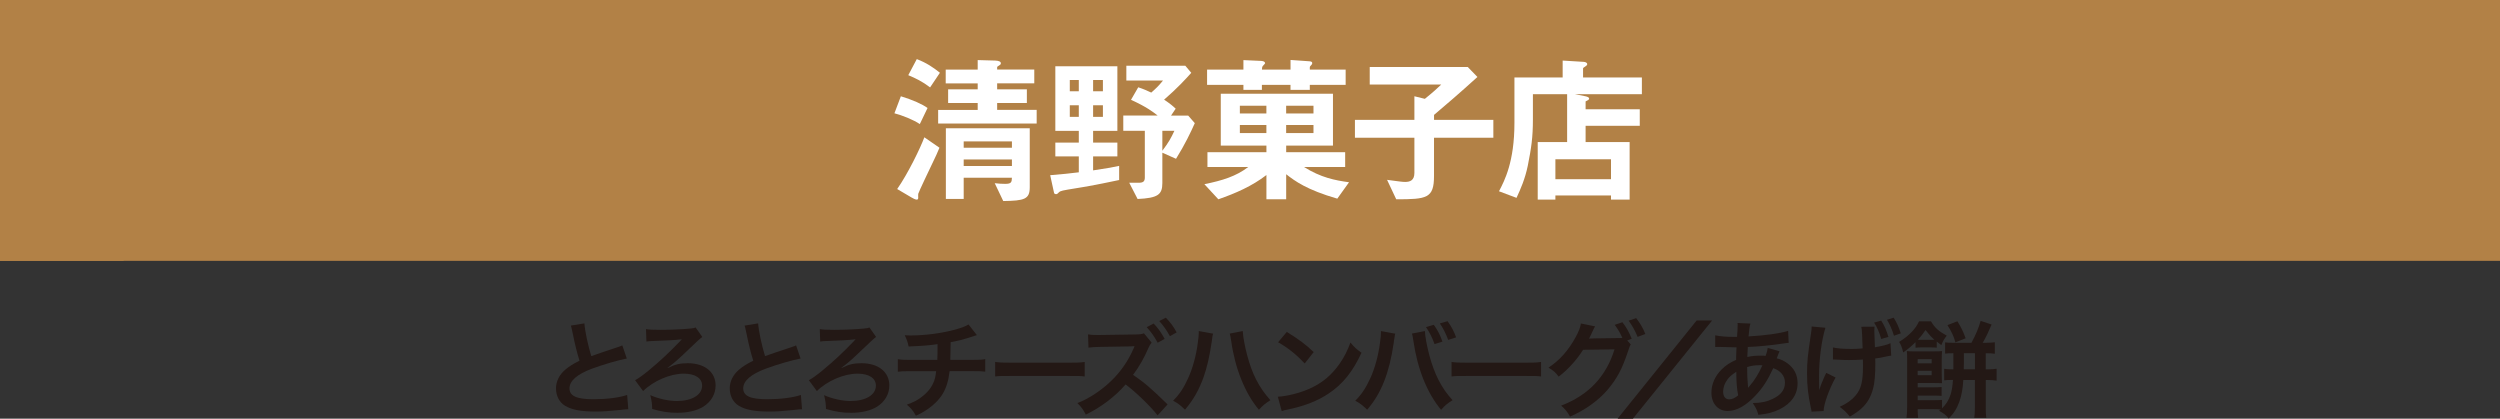 <?xml version="1.0" encoding="UTF-8"?>
<svg xmlns="http://www.w3.org/2000/svg" viewBox="0 0 816 136.65">
  <rect x="0" y="0" width="816" height="136.65" fill="#333333" stroke="none"/>
  <defs>
    <style>
      .cls-1 {
        isolation: isolate;
      }

      .cls-2 {
        fill: #231815;
      }

      .cls-3 {
        fill: #fff;
      }

      .cls-4 {
        mix-blend-mode: multiply;
      }

      .cls-4, .cls-5 {
        fill: #b28146;
      }
    </style>
  </defs>
  <g class="cls-1">
    <g id="_レイヤー_2" data-name="レイヤー_2">
      <g id="_レイヤー_1-2" data-name="レイヤー_1">
        <g>
          <rect class="cls-5" width="816" height="85.14"/>
          <rect class="cls-4" x="0" width="40.36" height="85.13"/>
          <g>
            <path class="cls-2" d="M190.75,105.57c.14,2.28,1.16,7.19,2.25,10.67q2.22-.82,8.83-3c.61-.2.78-.27,1.29-.51l1.47,4.29c-2.97.58-7.43,1.88-11.25,3.27-4.98,1.84-7.46,4.02-7.46,6.48s2.32,3.54,7.81,3.54c4.26,0,8.45-.51,11.01-1.4l.38,4.67c-.75,0-.92.03-2.76.24-3.68.38-5.59.51-7.98.51-4.74,0-7.7-.58-9.89-1.88-1.88-1.12-2.97-3.24-2.97-5.69,0-2.28,1.09-4.47,3.03-6.1,1.33-1.12,2.42-1.81,4.64-2.93-.85-2.76-1.43-5.04-2.28-9.24-.34-1.64-.38-1.7-.55-2.22l4.43-.72Z"/>
            <path class="cls-2" d="M218.23,120.02c2.04-1.06,3.75-1.47,6.24-1.47,5.52,0,9.1,2.86,9.1,7.26,0,2.83-1.43,5.28-3.99,6.92-2.08,1.3-5.08,2.01-8.49,2.01-2.83,0-5.25-.38-8.22-1.26-.03-1.74-.14-2.52-.61-4.5,2.66,1.19,6,1.91,8.66,1.91,4.94,0,8.25-2.01,8.25-5.01,0-2.45-2.25-3.92-6.03-3.92-4.4,0-9.92,2.39-13.23,5.69l-2.62-3.55c1.09-.58,2.56-1.64,4.47-3.2,3.92-3.27,6.44-5.62,10.16-9.48q.14-.17.34-.38c.1-.07.14-.14.27-.27l-.03-.03c-.14,0-.17,0-.27.03-1.36.2-5.52.44-8.45.51-1.4.03-2.18.1-2.79.2l-.14-4.06c1.06.17,2.05.24,4.64.24,3.31,0,7.09-.17,9.68-.41,1.09-.1,1.33-.14,1.87-.38l2.18,3.1q-.68.44-5.9,5.45c-1.94,1.87-3.55,3.24-5.45,4.67l.1.03.27-.14Z"/>
            <path class="cls-2" d="M247.46,105.57c.14,2.28,1.16,7.19,2.25,10.67q2.22-.82,8.83-3c.61-.2.78-.27,1.3-.51l1.47,4.29c-2.97.58-7.43,1.88-11.25,3.27-4.98,1.84-7.47,4.02-7.47,6.48s2.32,3.54,7.81,3.54c4.26,0,8.45-.51,11.01-1.4l.38,4.67c-.75,0-.92.03-2.76.24-3.68.38-5.59.51-7.98.51-4.74,0-7.7-.58-9.89-1.88-1.88-1.12-2.97-3.24-2.97-5.69,0-2.28,1.09-4.47,3.03-6.1,1.33-1.12,2.42-1.81,4.64-2.93-.85-2.76-1.43-5.04-2.28-9.24-.34-1.64-.38-1.7-.54-2.22l4.43-.72Z"/>
            <path class="cls-2" d="M274.94,120.02c2.05-1.06,3.75-1.47,6.24-1.47,5.52,0,9.1,2.86,9.1,7.26,0,2.83-1.43,5.28-3.99,6.92-2.08,1.3-5.08,2.01-8.49,2.01-2.83,0-5.25-.38-8.21-1.26-.03-1.74-.14-2.52-.61-4.5,2.66,1.19,6,1.91,8.66,1.91,4.94,0,8.25-2.01,8.25-5.01,0-2.45-2.25-3.92-6.03-3.92-4.4,0-9.92,2.39-13.23,5.69l-2.62-3.55c1.09-.58,2.56-1.64,4.47-3.2,3.92-3.27,6.44-5.62,10.16-9.48q.14-.17.34-.38c.1-.07.14-.14.27-.27l-.03-.03c-.14,0-.17,0-.27.03-1.36.2-5.52.44-8.45.51-1.4.03-2.18.1-2.79.2l-.14-4.06c1.06.17,2.05.24,4.64.24,3.31,0,7.09-.17,9.68-.41,1.09-.1,1.33-.14,1.88-.38l2.18,3.1q-.68.44-5.9,5.45c-1.94,1.87-3.54,3.24-5.45,4.67l.1.03.27-.14Z"/>
            <path class="cls-2" d="M318.84,109.38q-.41.1-2.86.92c-1.94.61-3.03.89-5.69,1.4q-.03,4.6-.1,5.76h7.23c2.32,0,2.9-.03,4.16-.24v4.09c-1.26-.14-1.91-.17-4.09-.17h-7.53c-.38,3.17-1.09,5.45-2.28,7.43-1.19,1.98-3.17,3.89-5.56,5.42-.95.61-1.6.99-3.17,1.7-.99-1.74-1.53-2.39-2.97-3.61,2.45-.89,3.75-1.6,5.28-2.86,2.04-1.64,3.34-3.58,3.92-5.79.14-.58.24-1.16.38-2.28h-8.42c-2.18,0-2.83.03-4.09.17v-4.09c1.26.2,1.84.24,4.16.24h8.73c.07-1.43.07-2.76.07-5.15-2.76.41-3.82.51-9.44.78-.34-1.53-.51-2.05-1.26-3.68,1.06.07,1.6.07,2.11.07,4.57,0,10.4-.78,14.59-1.98,1.98-.58,2.97-.95,4.12-1.6l2.73,3.48Z"/>
            <path class="cls-2" d="M324.83,118.14c1.5.2,2.15.24,5.52.24h18.17c3.38,0,4.02-.03,5.52-.24v4.74c-1.36-.17-1.74-.17-5.56-.17h-18.1c-3.82,0-4.19,0-5.56.17v-4.74Z"/>
            <path class="cls-2" d="M377.86,135.6c-2.35-3-7.09-7.6-10.46-10.12-3.41,3.95-8.01,7.43-12.99,9.85-.92-1.74-1.4-2.42-2.76-3.78,3.51-1.26,7.98-4.19,11.18-7.36,3.07-3,5.42-6.44,7.09-10.26l.17-.38.1-.24c0-.07.03-.14.1-.31-.38.03-.48.03-.75.03l-.31.03-10.23.17c-1.84.03-2.69.1-3.72.24l-.14-4.33c.95.17,1.6.2,3,.2h.82l11.39-.17c1.91-.03,2.18-.07,3.03-.38l2.52,3.03c-.34.38-.78,1.09-1.09,1.84-1.3,3.1-3.17,6.34-4.98,8.69,3.78,2.59,5.66,4.19,11.28,9.65l-3.27,3.58ZM376.56,105.6c1.5,1.6,2.42,2.9,3.58,5.01l-2.28,1.26c-1.12-2.08-2.08-3.44-3.58-5.08l2.28-1.19ZM381.85,109.72c-1.02-1.87-2.15-3.48-3.48-4.94l2.15-1.09c1.53,1.57,2.49,2.86,3.54,4.81l-2.22,1.23Z"/>
            <path class="cls-2" d="M395.95,108.91c-.14.41-.2.78-.44,2.62-.68,4.64-1.53,8.42-2.69,11.66-1.53,4.19-3.27,7.26-6.03,10.53-1.64-1.57-2.18-1.98-3.89-2.93,2.04-2.04,3.44-4.12,4.87-7.26,1.47-3.17,2.66-7.4,3.2-11.69.2-1.4.31-2.56.31-3.31v-.48l4.67.85ZM405.63,108.05c.1,1.91.65,4.84,1.43,7.84,1.64,6.24,3.89,10.6,7.6,14.73-1.81,1.16-2.39,1.64-3.75,3.14-2.42-2.93-4.19-6-5.8-10.02-1.47-3.58-2.66-8.15-3.24-12.41-.2-1.29-.31-1.94-.48-2.45l4.23-.82Z"/>
            <path class="cls-2" d="M417.1,129.49c2.93-.17,6.99-1.16,10.09-2.52,4.26-1.84,7.43-4.47,10.12-8.35,1.5-2.18,2.45-4.06,3.48-6.82,1.33,1.6,1.88,2.11,3.61,3.34-2.9,6.24-6.14,10.26-10.81,13.36-3.48,2.32-7.7,3.99-12.99,5.11-1.36.27-1.47.31-2.25.58l-1.26-4.7ZM420,108.33c4.06,2.52,6.17,4.09,8.79,6.58l-2.93,3.72c-2.73-2.9-5.52-5.15-8.69-6.92l2.83-3.37Z"/>
            <path class="cls-2" d="M455.41,108.91c-.1.38-.14.41-.17.68l-.07.58-.17.99-.1.82c-1.43,9.78-4.09,16.5-8.66,21.75-1.6-1.53-2.25-2.05-3.89-2.93,2.05-2.04,3.44-4.12,4.88-7.26,1.47-3.17,2.66-7.4,3.2-11.69.2-1.4.31-2.56.31-3.31v-.48l4.67.85ZM465.09,108.05c.03,1.57.65,4.91,1.43,7.84,1.67,6.31,4.06,10.91,7.6,14.73-1.74,1.09-2.45,1.67-3.75,3.14-4.53-5.42-7.7-13.26-9.03-22.43-.2-1.4-.31-1.94-.48-2.45l4.23-.82ZM467.99,106.01c1.26,1.77,2.01,3.2,2.83,5.49l-2.59.82c-.78-2.18-1.5-3.65-2.79-5.56l2.56-.75ZM472.69,110.95c-.78-2.11-1.64-3.82-2.73-5.39l2.52-.72c1.3,1.81,2.05,3.24,2.8,5.28l-2.59.82Z"/>
            <path class="cls-2" d="M473.8,118.14c1.5.2,2.15.24,5.52.24h18.17c3.37,0,4.02-.03,5.52-.24v4.74c-1.36-.17-1.74-.17-5.56-.17h-18.1c-3.82,0-4.19,0-5.56.17v-4.74Z"/>
            <path class="cls-2" d="M532.3,112.42c-.31.44-.48.85-.85,2.05-2.01,6.07-3.65,9.1-6.85,12.89-3.03,3.48-7.23,6.48-12.14,8.62-.89-1.6-1.5-2.35-2.9-3.58,8.93-3.41,14.69-9.51,17.42-18.37l-10.26.14c-1.91,3.14-5.15,6.68-7.98,8.76-1.02-1.4-1.53-1.84-3.31-2.93,3.68-2.45,6.41-5.52,8.83-9.89,1.02-1.84,1.64-3.44,1.74-4.53l4.67.95c-.24.31-.27.38-.58,1.02-.27.61-.58,1.3-.92,1.98-.17.31-.17.34-.24.48l-.27.51c.41-.03.95-.07,1.64-.07l7.47-.1c.92,0,1.5-.03,1.77-.07-.78-1.7-1.4-2.79-2.49-4.26l2.52-.85c1.33,1.77,2.11,3.14,3.03,5.39l-1.47.55,1.16,1.33ZM534.52,109.96c-.82-2.01-1.81-3.75-2.93-5.28l2.45-.85c1.4,1.81,2.18,3.17,3,5.18l-2.52.95Z"/>
            <path class="cls-2" d="M558.83,104.61l-25.84,32.04h-5.01l25.8-32.04h5.04Z"/>
            <path class="cls-2" d="M580.83,114.67q-.14.27-.41.99c-.34.95-.38.99-.48,1.3,1.4.34,2.39.82,3.55,1.67,2.18,1.64,3.24,3.75,3.24,6.44,0,3.72-2.01,6.61-5.86,8.52-2.01.99-3.95,1.5-6.95,1.81-.38-1.47-.68-2.08-1.81-3.85,2.76-.03,4.5-.41,6.51-1.36,2.73-1.3,3.99-2.97,3.99-5.32,0-2.15-1.4-3.89-3.82-4.7-1.88,4.06-3.48,6.51-5.93,9.07-3.07,3.24-6.1,4.91-8.93,4.91-3.17,0-5.32-2.42-5.32-5.97,0-2.8,1.19-5.49,3.38-7.64,1.36-1.33,2.62-2.18,4.67-3.07,0-1.09.07-2.45.14-4.09-.38,0-2.22-.03-5.52-.14h-.65c-.1,0-.41,0-.78.03v-3.82c1.53.34,3.55.51,6.37.51h.75q.03-.68.14-2.05c.03-.44.07-1.3.07-1.94,0-.14,0-.27-.07-.55l4.23.2c-.27.92-.41,1.81-.61,4.19,5.45-.31,10.29-.99,12.92-1.81l.17,3.92c-.48.03-.61.03-1.33.14-3.75.61-9.27,1.12-12,1.19-.1,1.47-.14,2.56-.17,3.27,1.84-.38,2.62-.44,4.7-.44.41,0,.68,0,1.29.07.38-1.09.58-1.81.68-2.59l3.85,1.09ZM563.96,123.7c-1.02,1.33-1.53,2.73-1.53,4.16,0,1.53.75,2.49,1.94,2.49.95,0,1.88-.41,2.97-1.3-.44-2.22-.61-4.4-.61-7.7-1.5.99-2.08,1.5-2.76,2.35ZM570.64,126.53q.14-.2.38-.48c1.6-1.81,2.97-3.99,4.23-6.82-.38-.03-.54-.03-.89-.03-1.5,0-2.73.17-4.09.61.03,3.14.03,3.48.24,5.86q.03.2.03.44c0,.17,0,.2.03.38l.07.03Z"/>
            <path class="cls-2" d="M599.13,123.22c-2.15,3.89-3.92,8.9-3.89,10.94l-3.95.2c-.03-.48-.07-.58-.24-1.3-.85-3.82-1.23-7.23-1.23-11.08s.2-5.86,1.26-12.92c.24-1.53.24-1.81.24-2.49l4.5.41c-1.23,3.95-2.08,10.26-2.08,15.68,0,.51.03,3.17.03,3.37.03.41.03.78.03,1.3.51-1.53.61-1.87.78-2.25q1.16-2.76,1.5-3.38l3.03,1.5ZM598.28,113.41c1.53.34,3.31.48,6.1.48,1.3,0,1.57,0,3.58-.17-.1-3.1-.14-3.44-.17-4.5-.07-1.5-.1-1.7-.27-2.56l4.33-.03c-.03.72-.07,1.09-.07,1.3v.44c.07,1.12.1,2.79.2,4.98,2.25-.38,4.29-.89,5.08-1.33l.24,4.06c-.55.07-.75.1-1.91.34-1.64.38-1.88.41-3.31.58.03.72.03,1.02.03,1.64,0,3.61-.24,6.44-.72,8.15-.75,2.83-1.98,4.91-3.89,6.61-1.06.92-1.98,1.57-3.72,2.59-1.09-1.4-1.84-2.11-3.31-3.2,2.32-1.06,3.92-2.18,5.22-3.72,1.77-2.11,2.39-4.53,2.39-9.54,0-.61,0-1.16-.03-2.18-1.16.1-2.93.17-4.64.17-.95,0-2.22-.03-3.1-.1-.99-.07-1.12-.07-1.53-.07h-.51v-3.92ZM614.03,104.64c1.06,1.67,1.77,3.31,2.35,5.32l-2.35.68c-.61-2.18-1.36-3.85-2.32-5.35l2.32-.65ZM618.19,109.59c-.55-1.84-1.36-3.75-2.28-5.22l2.18-.68c.92,1.43,1.67,3.03,2.32,5.11l-2.22.78Z"/>
            <path class="cls-2" d="M625.22,111.7c-1.36,1.33-2.49,2.28-4.02,3.34-.34-1.5-.68-2.42-1.33-3.44,1.87-1.19,2.9-2.01,4.09-3.24,1.16-1.23,1.7-2.01,2.42-3.48h3.89c1.36,2.22,2.42,3.17,5.15,4.67-.92,1.19-1.26,1.81-1.77,3.1-.78-.58-.92-.68-1.5-1.16v2.01c-.55-.07-.99-.1-1.67-.1h-3.65c-.58,0-1.06.03-1.6.1v-1.81ZM633.43,133.65c-.55-.07-1.64-.1-2.15-.1h-5.35v.2c0,.82.07,1.98.14,2.66h-3.78c.14-1.09.2-2.28.2-3.85v-15.65c0-1.3-.03-1.6-.1-2.32.58.07,1.09.1,2.08.1h6.75c1.47,0,2.05-.03,2.66-.1-.07.92-.1,1.74-.1,2.8v4.67c0,1.09.03,2.01.1,3.03-.61-.03-1.26-.07-2.45-.07h-5.49v1.4h5.18c1.33,0,1.87-.03,2.62-.1v2.9c-.75-.07-1.5-.1-2.62-.1h-5.18v1.5h5.28c1.4,0,1.91-.03,2.66-.1v2.76c1.29-1.26,2.28-2.8,2.79-4.5.41-1.26.61-2.56.78-4.77h-.31c-1.3,0-1.91.03-2.56.14v-3.78c.82.14,1.33.17,2.45.17h.55v-5.25c-1.4,0-1.91.03-2.69.14v-3.68c.78.1,1.43.14,2.83.14h5.76c1.5-2.79,2.28-4.67,3-7.16l3.58,1.19c-1.02,2.42-1.91,4.3-2.9,5.97h.92c1.26,0,2.11-.07,3.03-.17v3.75c-.85-.14-1.64-.17-2.8-.17h-.17v5.25h.72c1.23,0,2.05-.07,2.83-.2v3.89c-.89-.14-1.81-.2-2.86-.2h-.68v8.93c0,1.57.03,2.32.17,3.41h-3.92c.14-.95.2-1.88.2-3.44v-8.9h-3.78c-.17,2.93-.55,4.91-1.23,6.92-.85,2.39-1.81,3.92-3.51,5.62-.92-1.12-1.6-1.64-3.17-2.49l.51-.41ZM625.93,118.59h4.57v-1.36h-4.57v1.36ZM625.93,122.47h4.57v-1.43h-4.57v1.43ZM630.47,110.92c.38,0,.55,0,.92-.03-1.06-.92-1.53-1.43-2.9-3.17-1.09,1.57-1.53,2.15-2.49,3.17.41.03.58.03.82.03h3.65ZM638.24,111.74c-.55-1.98-1.12-3.27-2.59-5.62l3.24-1.26c1.23,1.98,2.01,3.58,2.69,5.56l-3.34,1.33ZM641,119.06c0,.61,0,.89-.03,1.47h3.65v-5.25h-3.61v3.78Z"/>
          </g>
          <g>
            <path class="cls-3" d="M300.23,40.5c-2.1-1.42-5.82-2.89-8.29-3.52l2.1-5.56c3.93,1.21,6.98,2.57,8.71,3.83l-2.52,5.25ZM304.33,53.3c-.63,1.31-4.51,9.44-4.62,9.97-.05.16,0,1.1,0,1.31,0,.42-.21.58-.47.58-.47,0-1.26-.42-1.68-.68l-4.72-2.78c3.46-4.93,7.5-13.22,8.87-16.89l4.93,3.41c-.58,1.42-1.26,2.94-2.31,5.09ZM303.59,28.53c-2.47-1.89-4.72-2.99-7.13-3.99l2.78-5.25c3.15,1.21,5.4,2.73,7.55,4.46l-3.2,4.77ZM306.21,40.34v-4.46h12.91v-2.26h-9.65v-4.46h9.65v-1.94h-10.44v-4.51h10.44v-3.1l5.72.16c1.26.05,1.84.37,1.84.89,0,.21-.05.37-.37.58-.73.47-.84.52-.84.73v.73h12.12v4.51h-12.12v1.94h9.7v4.46h-9.7v2.26h12.9v4.46h-32.16ZM327.46,65.62l-2.78-5.82c1.36.16,2.47.21,3.41.21,1.99,0,2.15-.52,2.2-1.99h-15.74v6.92h-5.82v-23.08h27.38v19.25c0,3.93-1.73,4.41-8.66,4.51ZM330.29,46.16h-15.74v2.05h15.74v-2.05ZM330.29,52.04h-15.74v2.15h15.74v-2.15Z"/>
            <path class="cls-3" d="M354.48,60.9c-.84.16-5.04.84-6.03,1-.73.1-2.41.42-2.73.79-.52.52-.68.68-1,.68-.26,0-.63-.1-.68-.42l-1.26-5.77c4.56-.37,5.77-.52,9.34-.94v-5.19h-7.66v-4.51h7.66v-3.83h-7.66v-21.09h20.25v21.09h-7.92v3.83h7.92v4.51h-7.92v4.56c4.67-.68,6.87-1.1,8.5-1.47v4.62c-3.62.79-7.19,1.47-10.81,2.15ZM352.12,26.12h-2.94v3.67h2.94v-3.67ZM352.12,34.36h-2.94v3.78h2.94v-3.78ZM359.99,26.12h-3.2v3.67h3.2v-3.67ZM359.99,34.36h-3.2v3.78h3.2v-3.78ZM383.85,51.83l-4.46-1.99v9.92c0,3.78-1.47,4.88-8.08,5.19l-2.73-5.3h3.1c1.36,0,1.99-.37,1.99-1.68v-15.27h-7.03v-4.98h11.23c-1.47-1.15-3.62-2.83-8.71-5.14l2.36-4.09c1.89.63,2.78,1.05,4.25,1.73,1.31-1.15,2.36-2.1,3.83-3.93h-11.96v-4.83h19.25l1.94,2.31c-1.73,1.94-4.62,5.09-8.87,8.76,1.99,1.31,2.94,2.15,3.78,2.94l-1.52,2.26h5.61l2.15,2.47c-1.31,2.94-3.25,7.03-6.14,11.65ZM379.39,42.7v6.5c2.1-2.78,2.83-4.14,3.93-6.5h-3.93Z"/>
            <path class="cls-3" d="M436.49,64.84c-9.97-2.89-13.8-5.72-16.68-7.97v8.18h-6.45v-7.92c-4.67,3.62-10.12,5.98-15.69,7.92l-4.56-4.93c5.93-1.21,10.33-2.57,14.32-5.61h-13.32v-4.83h19.25v-2.15h-14.9v-16.94h36.62v16.94h-15.27v2.15h19.25v4.83h-13.43c5.51,3.46,10.12,4.35,14.69,4.98l-3.83,5.35ZM427.52,27.7v1.63h-6.3v-1.63h-9.34v1.63h-6.03v-1.63h-11.86v-4.98h11.86v-3.1l5.82.26c1,.05,1.26.47,1.26.79,0,.1-.63.73-.73.84q-.31.37-.31,1.21h9.34v-3.15l5.98.42c.52.05,1.1.05,1.1.63,0,.16-.05.37-.42.73s-.37.47-.37.63v.73h11.7v4.98h-11.7ZM413.35,34.51h-8.66v2.52h8.66v-2.52ZM413.35,40.81h-8.66v2.62h8.66v-2.62ZM428.72,34.51h-8.92v2.52h8.92v-2.52ZM428.72,40.81h-8.92v2.62h8.92v-2.62Z"/>
            <path class="cls-3" d="M468.06,44.95v12.49c0,7.29-2.31,7.61-12.33,7.61l-2.99-6.35c4.41.58,4.93.68,5.93.68,1.52,0,2.99-.47,2.99-2.94v-11.49h-19.41v-5.82h19.41v-7.71l3.41.84c2.62-2.1,4.51-3.83,5.35-4.67h-23.34v-5.72h32l3.15,3.25c-5.82,5.3-10.44,9.23-14.16,12.38v1.63h19.36v5.82h-19.36Z"/>
            <path class="cls-3" d="M514.02,30.74l3.2.63c.58.1,1.47.31,1.47.79,0,.42-.42.58-1.15.94v2.57h17.68v5.4h-17.68v5.3h14.37v18.78h-6.08v-1.36h-18.15v1.36h-5.77v-18.78h9.6v-15.63h-11.17v8.24c0,5.88-.52,9.34-1.68,15.16-.89,4.3-2.36,7.61-3.67,10.44l-5.72-2.15c1.84-3.51,5.04-9.65,5.04-22.3v-14.85h15.74v-5.51l6.87.42c.52.05,1.15.21,1.15.79,0,.31-.47.63-.73.79-.26.16-.63.37-.63.58v2.94h19.2v5.46h-21.88ZM525.83,51.98h-18.15v6.51h18.15v-6.51Z"/>
          </g>
        </g>
      </g>
    </g>
  </g>
</svg>